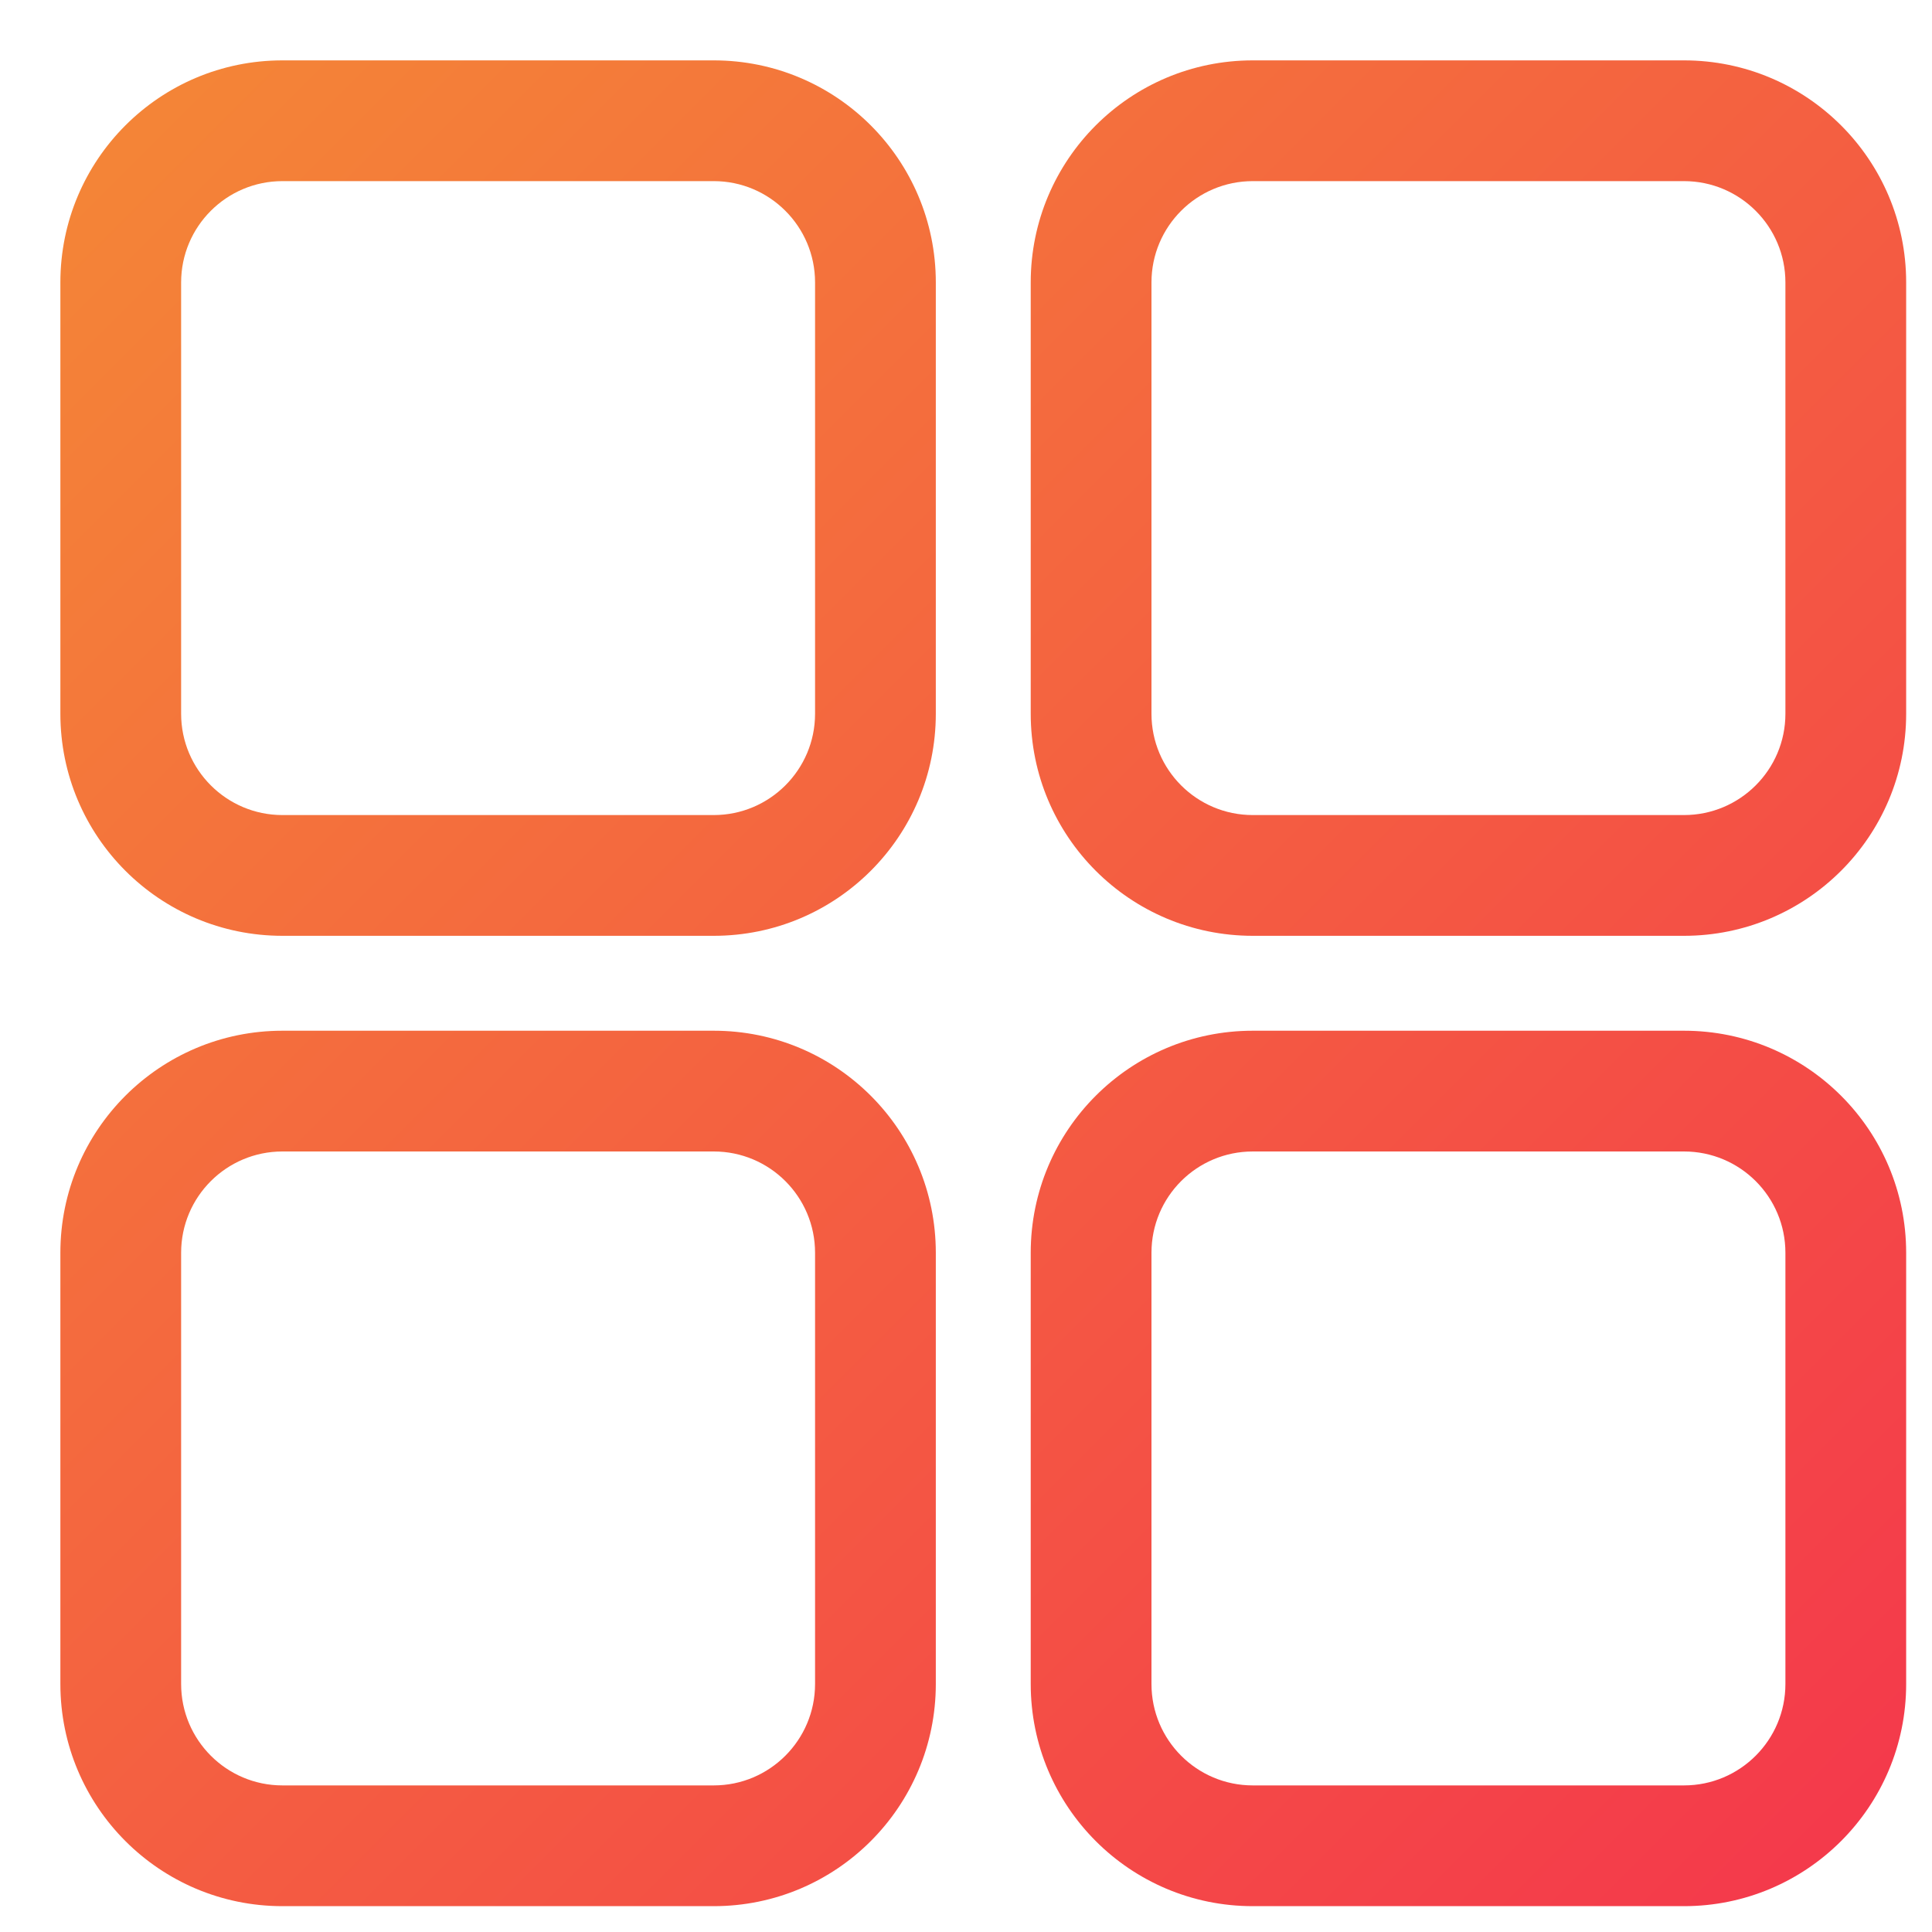 <?xml version="1.0" encoding="UTF-8"?>
<svg width="16px" height="16px" viewBox="0 0 16 16" version="1.1" xmlns="http://www.w3.org/2000/svg" xmlns:xlink="http://www.w3.org/1999/xlink">
    <title>inventory</title>
    <defs>
        <linearGradient x1="0%" y1="0%" x2="100%" y2="100%" id="linearGradient-1">
            <stop stop-color="#F48836" offset="0%"></stop>
            <stop stop-color="#F4364C" offset="100%"></stop>
        </linearGradient>
    </defs>
    <g id="Page-1" stroke="none" stroke-width="1" fill="none" fill-rule="evenodd">
        <g id="Open-Case-1-Open-Menu-(Logged-on)---icons" transform="translate(-81, -415)" fill="url(#linearGradient-1)" fill-rule="nonzero">
            <g id="Menu">
                <g id="inventory" transform="translate(81, 415)">
                    <path d="M5.911,8.536 C6.927,8.536 7.75,9.359 7.75,10.375 L7.75,10.375 L7.75,13.946 C7.75,14.962 6.927,15.786 5.911,15.786 L5.911,15.786 L2.339,15.786 C1.323,15.786 0.5,14.962 0.5,13.946 L0.5,13.946 L0.5,10.375 C0.5,9.359 1.323,8.536 2.339,8.536 L2.339,8.536 Z M13.946,8.536 C14.962,8.536 15.786,9.359 15.786,10.375 L15.786,10.375 L15.786,13.946 C15.786,14.962 14.962,15.786 13.946,15.786 L13.946,15.786 L10.375,15.786 C9.359,15.786 8.536,14.962 8.536,13.946 L8.536,13.946 L8.536,10.375 C8.536,9.359 9.359,8.536 10.375,8.536 L10.375,8.536 Z M5.911,9.536 L2.339,9.536 C1.876,9.536 1.5,9.911 1.5,10.375 L1.5,10.375 L1.5,13.946 C1.5,14.41 1.876,14.786 2.339,14.786 L2.339,14.786 L5.911,14.786 C6.374,14.786 6.75,14.41 6.75,13.946 L6.75,13.946 L6.75,10.375 C6.75,9.911 6.374,9.536 5.911,9.536 L5.911,9.536 Z M13.946,9.536 L10.375,9.536 C9.911,9.536 9.536,9.911 9.536,10.375 L9.536,10.375 L9.536,13.946 C9.536,14.41 9.911,14.786 10.375,14.786 L10.375,14.786 L13.946,14.786 C14.41,14.786 14.786,14.41 14.786,13.946 L14.786,13.946 L14.786,10.375 C14.786,9.911 14.41,9.536 13.946,9.536 L13.946,9.536 Z M13.946,0.5 C14.962,0.5 15.786,1.323 15.786,2.339 L15.786,2.339 L15.786,5.911 C15.786,6.927 14.962,7.75 13.946,7.75 L13.946,7.75 L10.375,7.75 C9.359,7.75 8.536,6.927 8.536,5.911 L8.536,5.911 L8.536,2.339 C8.536,1.323 9.359,0.5 10.375,0.5 L10.375,0.5 Z M5.911,0.5 C6.927,0.5 7.75,1.323 7.75,2.339 L7.75,2.339 L7.75,5.911 C7.75,6.927 6.927,7.75 5.911,7.75 L5.911,7.75 L2.339,7.75 C1.323,7.75 0.5,6.927 0.5,5.911 L0.5,5.911 L0.5,2.339 C0.5,1.323 1.323,0.5 2.339,0.5 L2.339,0.5 Z M13.946,1.5 L10.375,1.5 C9.911,1.5 9.536,1.876 9.536,2.339 L9.536,2.339 L9.536,5.911 C9.536,6.374 9.911,6.75 10.375,6.75 L10.375,6.75 L13.946,6.75 C14.41,6.75 14.786,6.374 14.786,5.911 L14.786,5.911 L14.786,2.339 C14.786,1.876 14.41,1.5 13.946,1.5 L13.946,1.5 Z M5.911,1.5 L2.339,1.5 C1.876,1.5 1.5,1.876 1.5,2.339 L1.5,2.339 L1.5,5.911 C1.5,6.374 1.876,6.75 2.339,6.75 L2.339,6.75 L5.911,6.75 C6.374,6.75 6.75,6.374 6.75,5.911 L6.75,5.911 L6.75,2.339 C6.75,1.876 6.374,1.5 5.911,1.5 L5.911,1.5 Z" id="Combined-Shape"></path>
                </g>
            </g>
        </g>
    </g>
</svg>